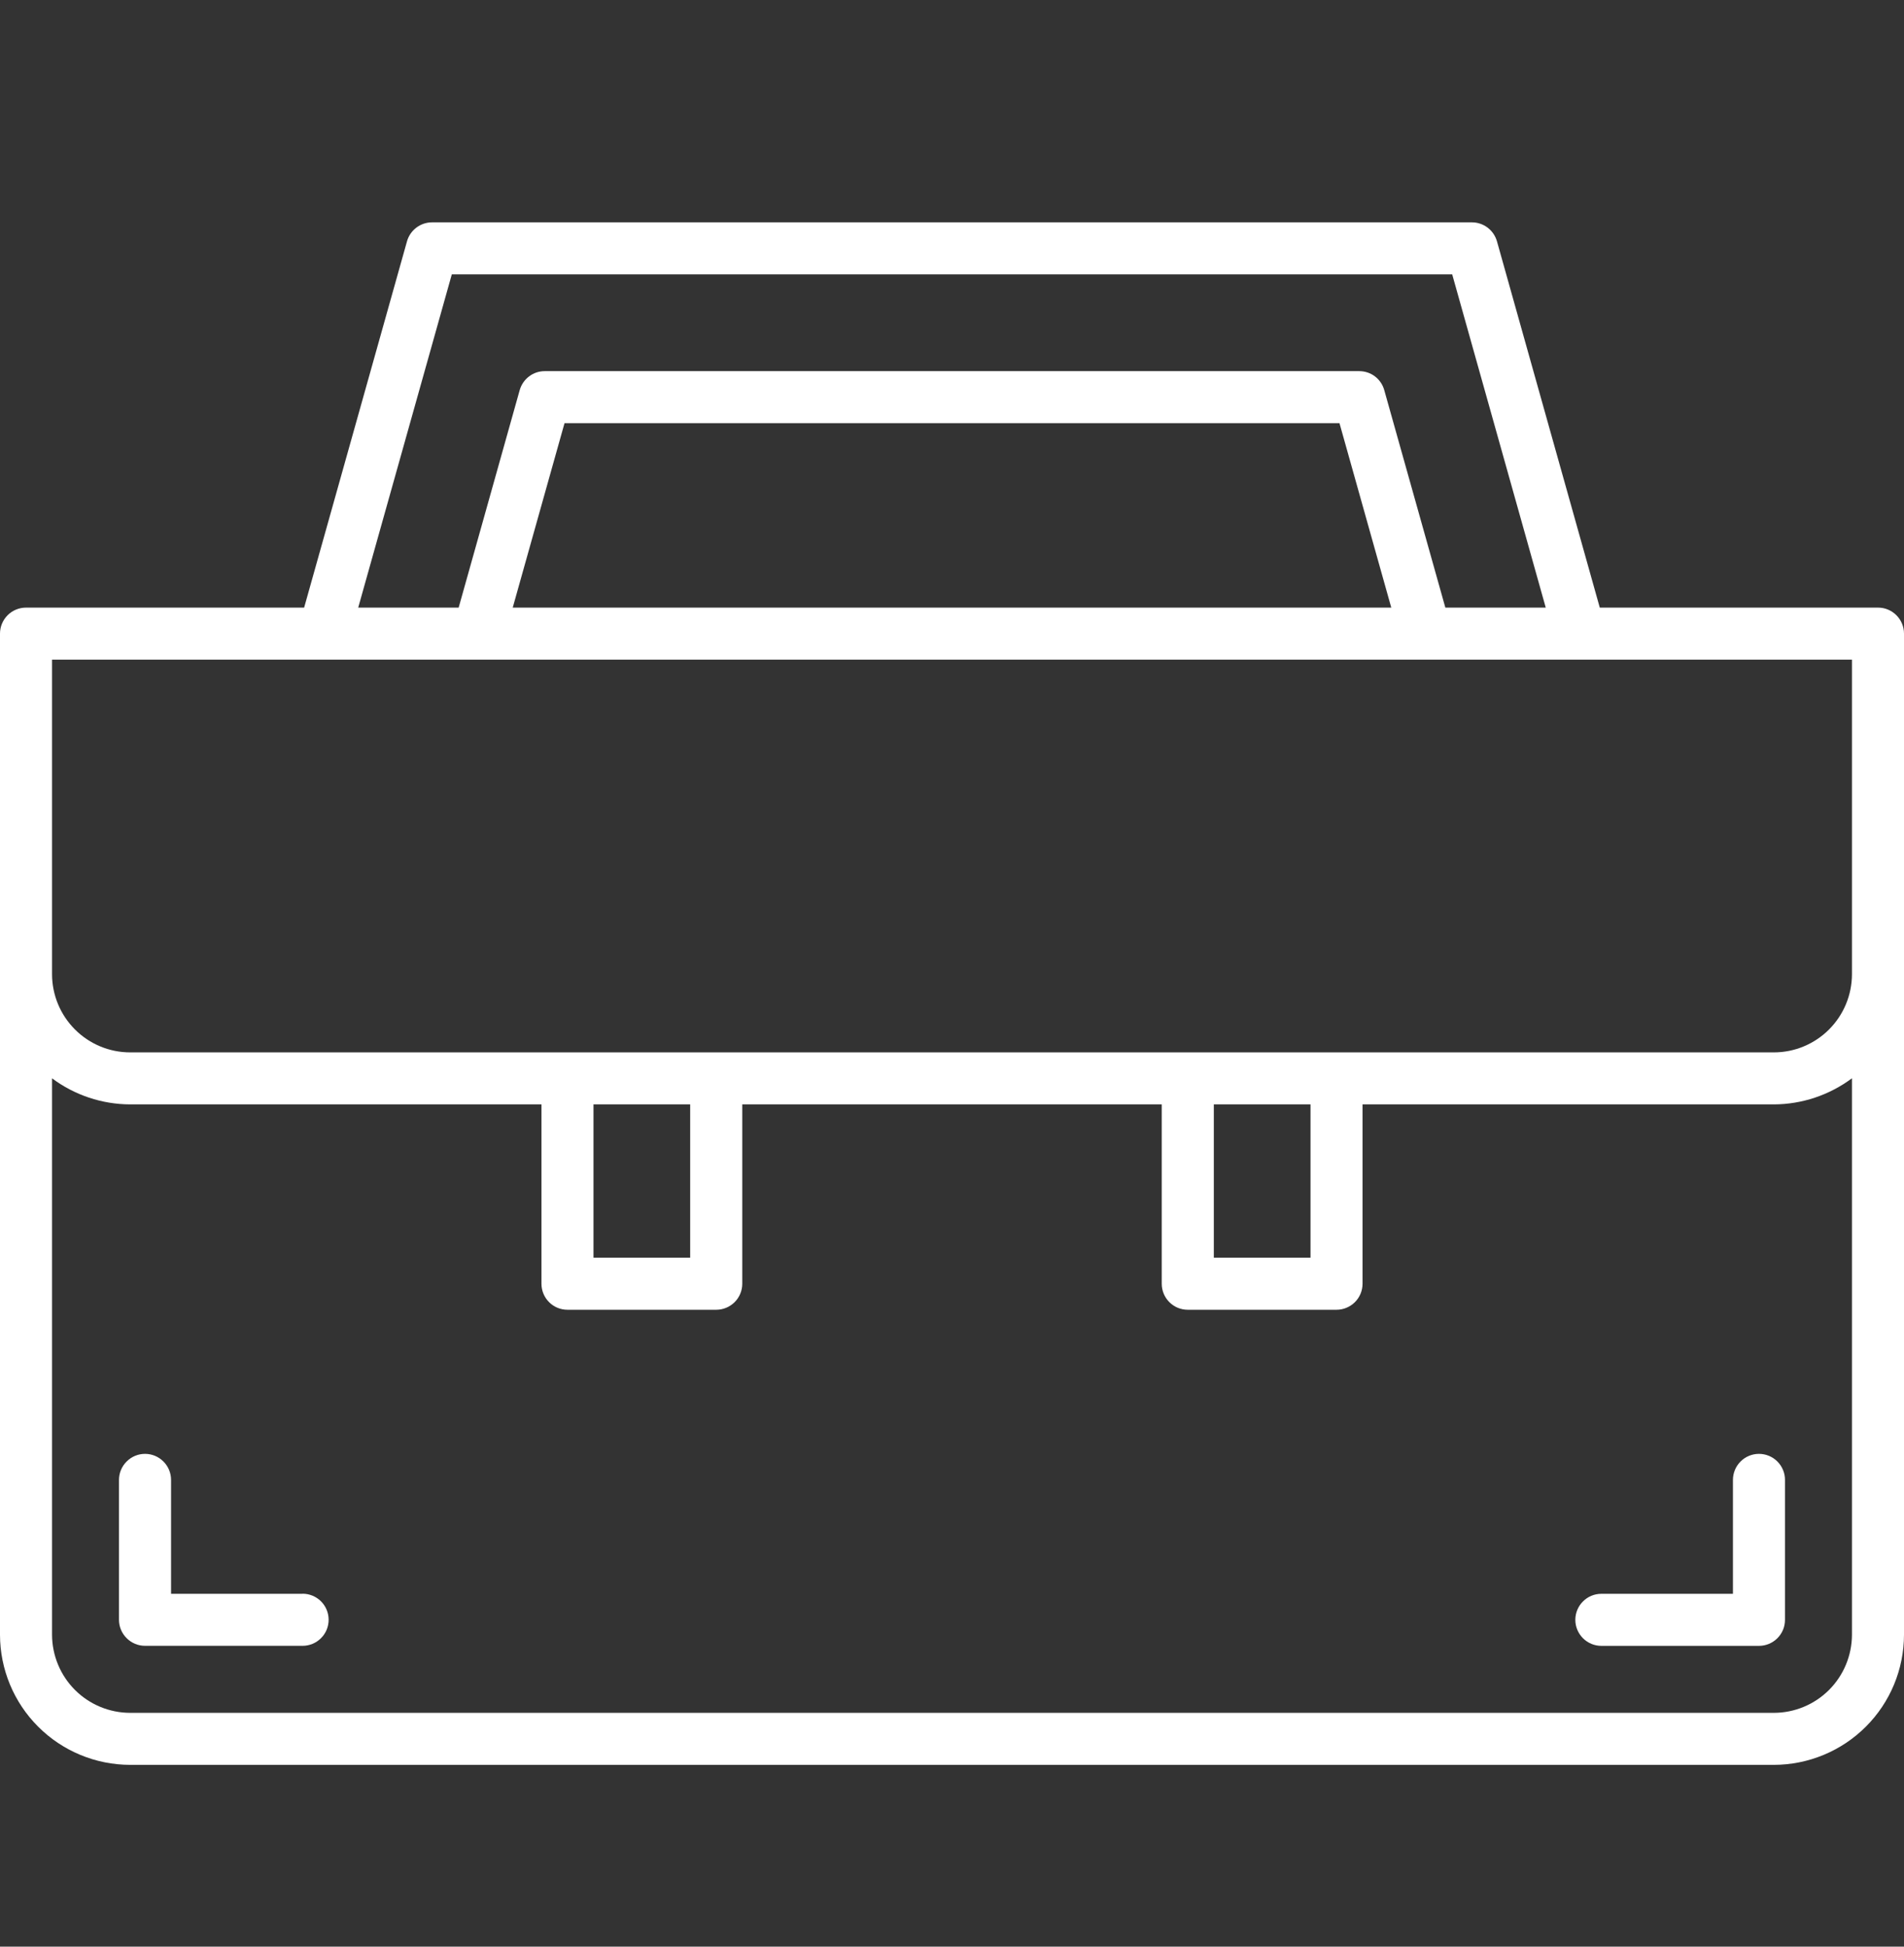 <svg width="45" height="46" viewBox="0 0 45 46" fill="none" xmlns="http://www.w3.org/2000/svg">
<rect x="0" y="0" width="45" height="46" fill="#333333" stroke="none"/>
<path d="M7.152 37.662H4.043V34.971C4.043 34.807 3.978 34.651 3.863 34.536C3.747 34.42 3.591 34.355 3.428 34.355C3.265 34.355 3.108 34.42 2.993 34.536C2.877 34.651 2.812 34.807 2.812 34.971V38.275C2.812 38.439 2.877 38.595 2.993 38.71C3.108 38.826 3.265 38.891 3.428 38.891H7.152C7.315 38.891 7.472 38.826 7.587 38.71C7.703 38.595 7.767 38.439 7.767 38.275C7.767 38.112 7.703 37.956 7.587 37.84C7.472 37.725 7.315 37.66 7.152 37.66V37.662Z" fill="white"/>
<path d="M41.572 34.355C41.491 34.355 41.411 34.371 41.337 34.402C41.262 34.433 41.194 34.478 41.137 34.536C41.08 34.593 41.035 34.66 41.004 34.735C40.973 34.81 40.957 34.89 40.957 34.971V37.662H37.848C37.684 37.662 37.528 37.726 37.413 37.842C37.297 37.957 37.232 38.114 37.232 38.277C37.232 38.44 37.297 38.596 37.413 38.712C37.528 38.827 37.684 38.892 37.848 38.892H41.572C41.653 38.892 41.733 38.876 41.808 38.845C41.882 38.814 41.95 38.769 42.007 38.712C42.064 38.655 42.11 38.587 42.141 38.512C42.172 38.438 42.187 38.358 42.187 38.277V34.972C42.188 34.891 42.172 34.811 42.141 34.736C42.11 34.661 42.065 34.593 42.008 34.536C41.951 34.479 41.883 34.433 41.808 34.402C41.733 34.371 41.653 34.355 41.572 34.355Z" fill="white"/>
<path d="M44.385 14.358H37.81L35.38 5.703C35.343 5.574 35.266 5.46 35.159 5.379C35.052 5.298 34.922 5.254 34.788 5.254H10.211C10.077 5.254 9.947 5.298 9.84 5.379C9.733 5.46 9.655 5.574 9.619 5.703L7.188 14.358H0.615C0.452 14.358 0.296 14.422 0.181 14.537C0.065 14.653 0 14.809 0 14.972L0 38.628C0.001 39.444 0.325 40.226 0.902 40.802C1.479 41.379 2.261 41.703 3.076 41.704H41.924C42.739 41.703 43.521 41.379 44.098 40.802C44.675 40.226 44.999 39.444 45 38.628V14.972C45 14.809 44.935 14.652 44.819 14.537C44.704 14.422 44.548 14.357 44.385 14.358ZM10.678 6.484H34.322L36.533 14.358H34.16L32.716 9.218C32.68 9.089 32.603 8.976 32.496 8.894C32.389 8.813 32.258 8.77 32.124 8.77H12.876C12.741 8.77 12.611 8.813 12.504 8.895C12.397 8.976 12.32 9.089 12.283 9.218L10.84 14.358H8.466L10.678 6.484ZM32.882 14.358H12.118L13.342 10H31.658L32.882 14.358ZM1.23 15.588H43.77V23.023C43.769 23.512 43.574 23.981 43.228 24.327C42.882 24.673 42.413 24.868 41.924 24.868H3.076C2.587 24.868 2.118 24.673 1.772 24.327C1.426 23.981 1.231 23.512 1.23 23.023V15.588ZM30.973 26.097V29.718H28.688V26.097H30.973ZM16.312 26.097V29.718H14.027V26.097H16.312ZM43.77 38.629C43.769 39.118 43.574 39.588 43.228 39.934C42.882 40.28 42.413 40.474 41.924 40.475H3.076C2.587 40.474 2.118 40.28 1.772 39.934C1.426 39.588 1.231 39.118 1.23 38.629V25.481C1.764 25.879 2.411 26.095 3.076 26.097H12.797V30.335C12.797 30.498 12.862 30.655 12.977 30.77C13.092 30.886 13.249 30.95 13.412 30.95H16.928C17.091 30.95 17.247 30.885 17.363 30.77C17.478 30.655 17.543 30.498 17.543 30.335V26.097H27.457V30.335C27.457 30.498 27.522 30.655 27.637 30.77C27.753 30.886 27.909 30.95 28.072 30.95H31.588C31.751 30.95 31.907 30.885 32.023 30.77C32.138 30.655 32.203 30.498 32.203 30.335V26.097H41.924C42.589 26.095 43.236 25.878 43.77 25.48V38.629Z" fill="white"/>
</svg>
